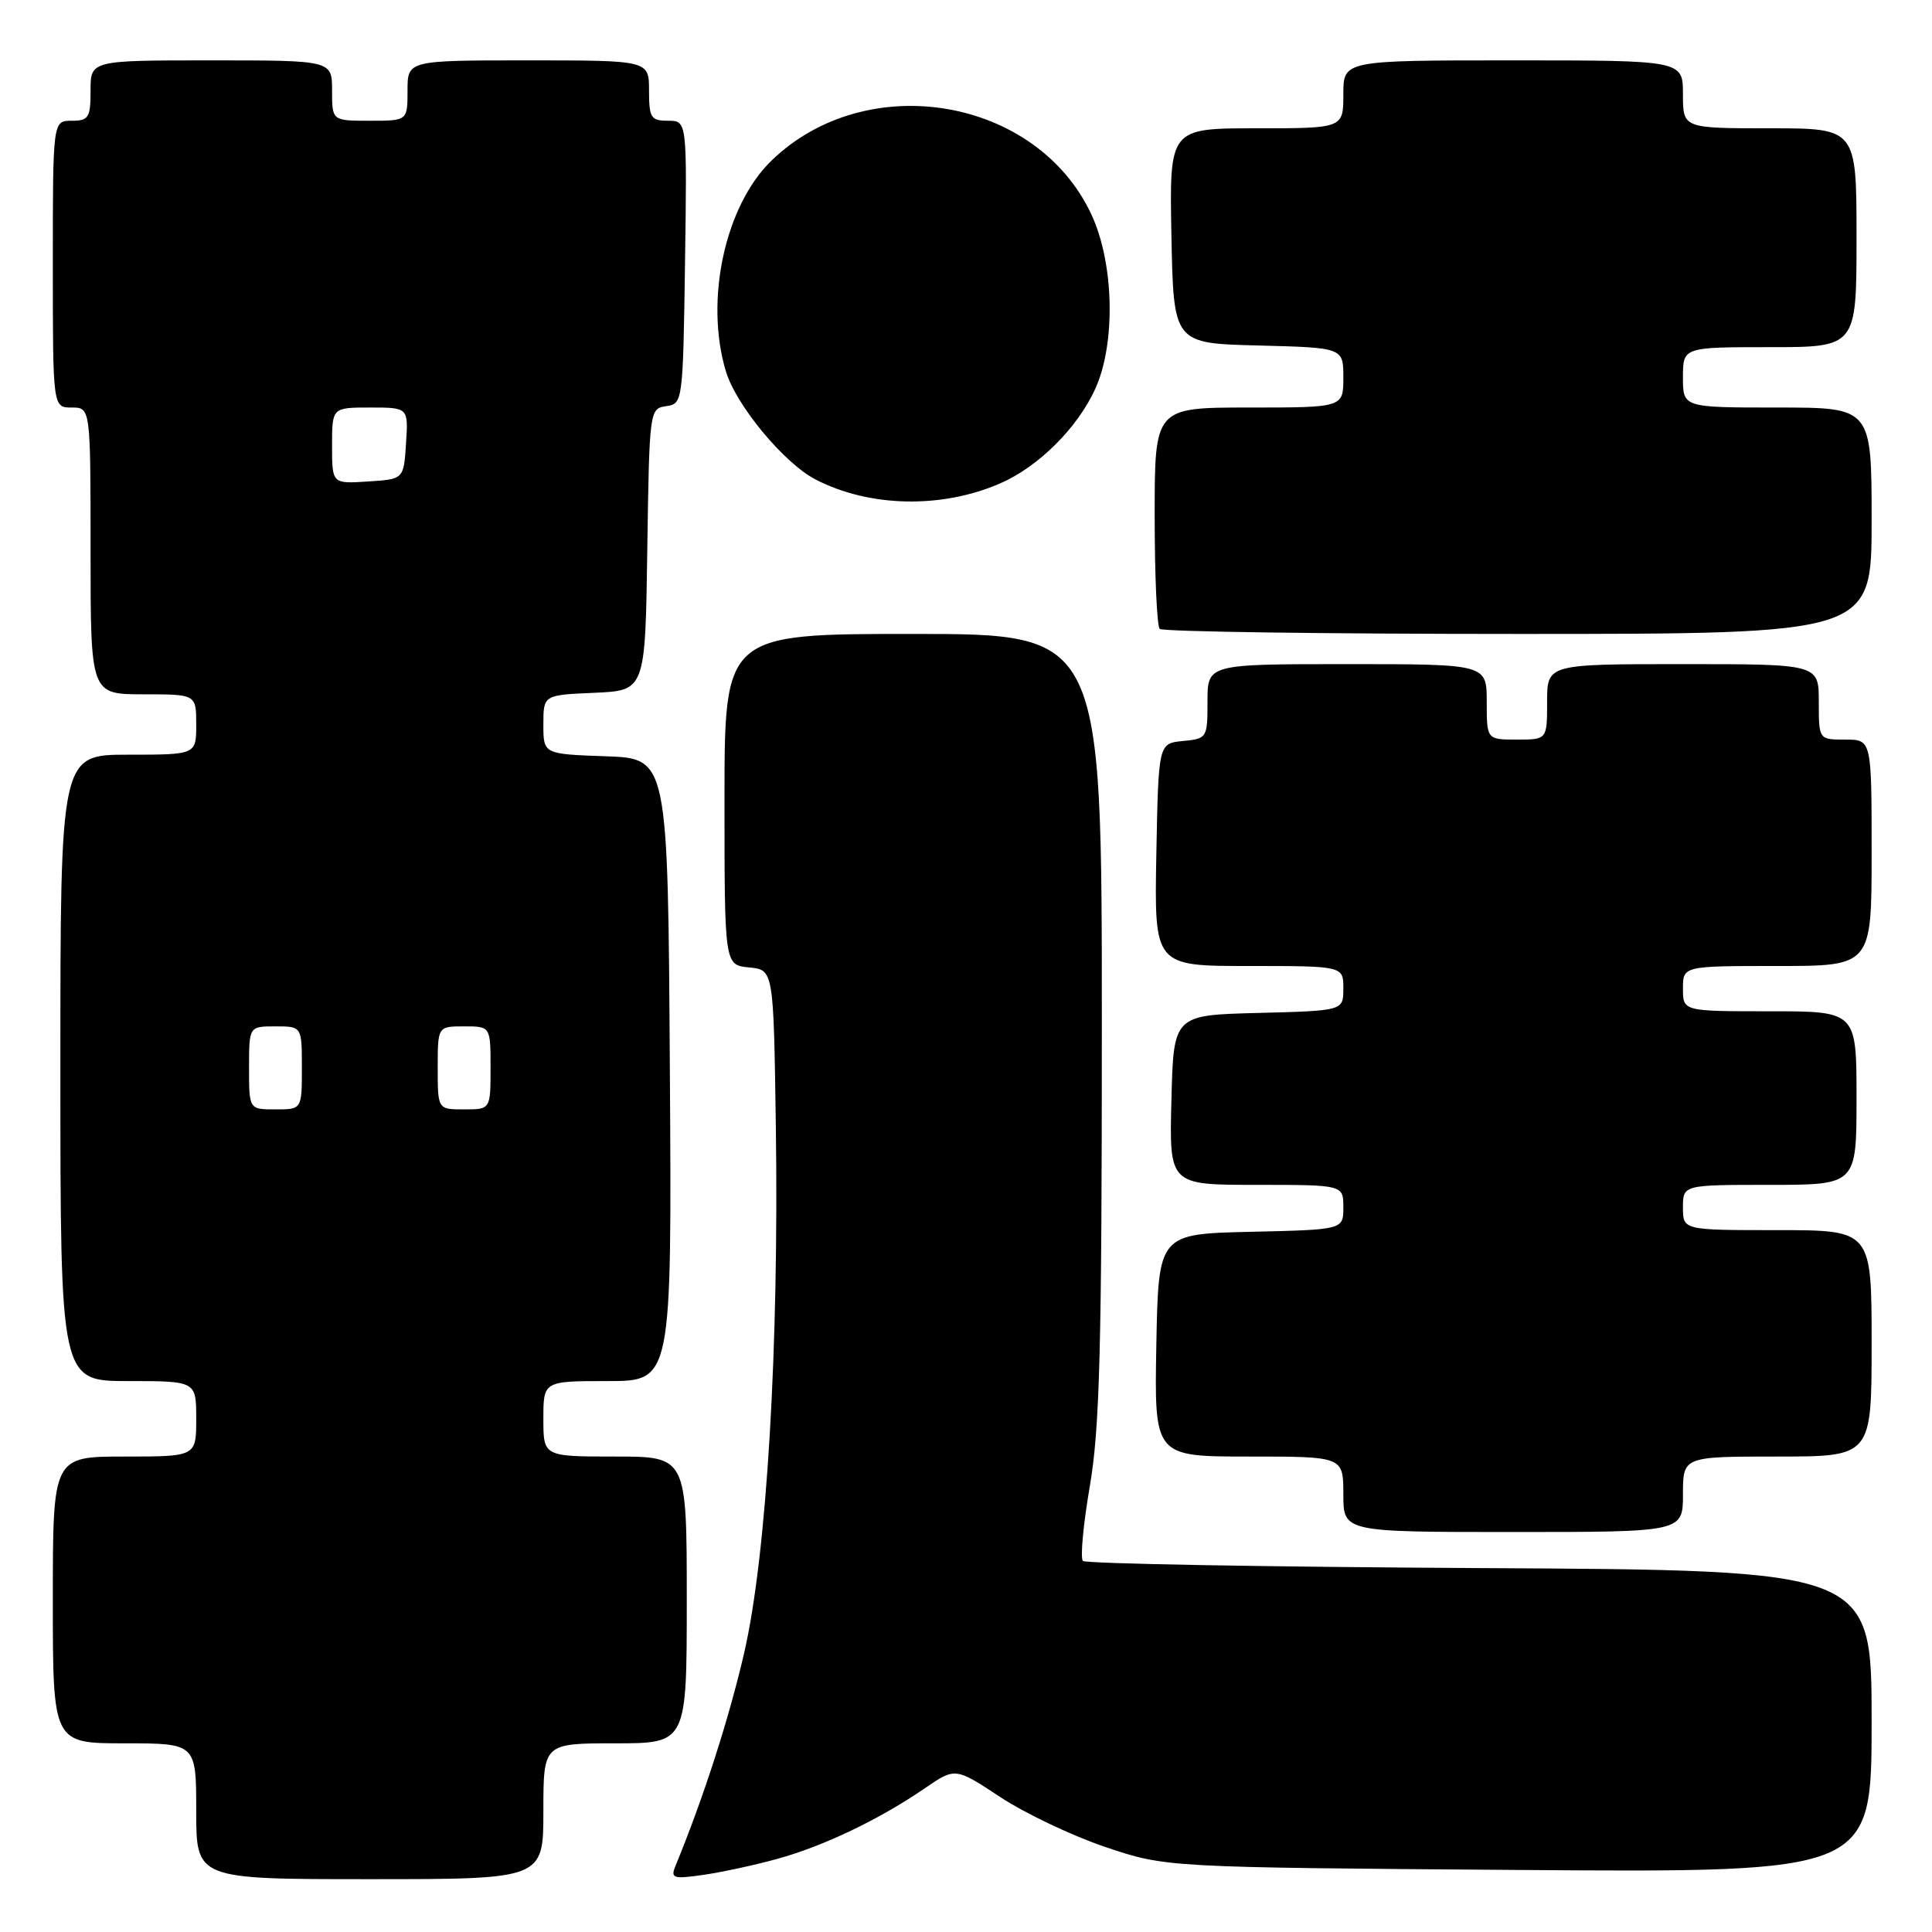 <?xml version="1.0" encoding="UTF-8" standalone="no"?>
<!DOCTYPE svg PUBLIC "-//W3C//DTD SVG 1.1//EN" "http://www.w3.org/Graphics/SVG/1.1/DTD/svg11.dtd" >
<svg xmlns="http://www.w3.org/2000/svg" xmlns:xlink="http://www.w3.org/1999/xlink" version="1.1" viewBox="0 0 256 256">
 <g >
 <path fill="currentColor"
d=" M 72.00 240.00 C 72.00 231.00 72.00 231.00 81.50 231.00 C 91.00 231.00 91.00 231.00 91.00 212.00 C 91.00 193.00 91.00 193.00 81.50 193.00 C 72.00 193.00 72.00 193.00 72.00 188.00 C 72.00 183.00 72.00 183.00 80.51 183.00 C 89.02 183.00 89.02 183.00 88.76 141.75 C 88.50 100.50 88.50 100.50 80.25 100.21 C 72.00 99.92 72.00 99.92 72.00 96.01 C 72.00 92.09 72.00 92.09 78.75 91.80 C 85.50 91.50 85.50 91.50 85.77 72.82 C 86.04 54.35 86.07 54.13 88.27 53.82 C 90.47 53.50 90.50 53.28 90.77 34.75 C 91.04 16.00 91.04 16.00 88.52 16.00 C 86.25 16.00 86.00 15.61 86.00 12.00 C 86.00 8.00 86.00 8.00 70.00 8.00 C 54.00 8.00 54.00 8.00 54.00 12.00 C 54.00 16.00 54.00 16.00 49.00 16.00 C 44.00 16.00 44.00 16.00 44.00 12.00 C 44.00 8.00 44.00 8.00 28.00 8.00 C 12.00 8.00 12.00 8.00 12.00 12.00 C 12.00 15.60 11.75 16.00 9.50 16.00 C 7.00 16.00 7.00 16.00 7.00 35.00 C 7.00 54.00 7.00 54.00 9.50 54.00 C 12.00 54.00 12.00 54.00 12.00 73.00 C 12.00 92.00 12.00 92.00 19.00 92.00 C 26.00 92.00 26.00 92.00 26.00 96.00 C 26.00 100.00 26.00 100.00 17.00 100.00 C 8.00 100.00 8.00 100.00 8.00 141.50 C 8.00 183.00 8.00 183.00 17.00 183.00 C 26.00 183.00 26.00 183.00 26.00 188.00 C 26.00 193.00 26.00 193.00 16.50 193.00 C 7.00 193.00 7.00 193.00 7.00 212.00 C 7.00 231.00 7.00 231.00 16.50 231.00 C 26.00 231.00 26.00 231.00 26.00 240.00 C 26.00 249.00 26.00 249.00 49.00 249.00 C 72.00 249.00 72.00 249.00 72.00 240.00 Z  M 102.96 246.32 C 109.10 244.64 116.53 241.08 122.54 236.96 C 126.58 234.19 126.58 234.19 132.54 238.12 C 135.82 240.28 142.10 243.27 146.50 244.75 C 154.50 247.44 154.50 247.44 201.25 247.78 C 248.00 248.12 248.00 248.12 248.00 228.09 C 248.00 208.05 248.00 208.05 196.08 207.78 C 167.53 207.62 143.86 207.20 143.49 206.83 C 143.12 206.46 143.54 201.99 144.41 196.90 C 145.72 189.26 146.00 178.64 146.00 135.82 C 146.00 84.00 146.00 84.00 121.00 84.00 C 96.00 84.00 96.00 84.00 96.00 105.94 C 96.00 127.87 96.00 127.87 99.25 128.19 C 102.50 128.50 102.50 128.50 102.80 149.00 C 103.23 178.67 101.59 206.07 98.61 219.00 C 96.59 227.75 93.22 238.21 89.49 247.28 C 88.84 248.88 89.21 249.00 93.13 248.44 C 95.53 248.10 99.96 247.15 102.96 246.32 Z  M 223.00 198.00 C 223.00 193.00 223.00 193.00 235.50 193.00 C 248.00 193.00 248.00 193.00 248.00 178.00 C 248.00 163.00 248.00 163.00 235.50 163.00 C 223.00 163.00 223.00 163.00 223.00 160.00 C 223.00 157.00 223.00 157.00 234.50 157.00 C 246.00 157.00 246.00 157.00 246.00 145.50 C 246.00 134.00 246.00 134.00 234.50 134.00 C 223.00 134.00 223.00 134.00 223.00 131.00 C 223.00 128.00 223.00 128.00 235.50 128.00 C 248.00 128.00 248.00 128.00 248.00 113.00 C 248.00 98.00 248.00 98.00 244.50 98.00 C 241.00 98.00 241.00 98.00 241.00 93.00 C 241.00 88.00 241.00 88.00 223.00 88.00 C 205.00 88.00 205.00 88.00 205.00 93.00 C 205.00 98.00 205.00 98.00 201.00 98.00 C 197.00 98.00 197.00 98.00 197.00 93.00 C 197.00 88.00 197.00 88.00 178.50 88.00 C 160.00 88.00 160.00 88.00 160.00 92.94 C 160.00 97.78 159.94 97.88 156.75 98.19 C 153.50 98.50 153.50 98.50 153.22 113.25 C 152.95 128.00 152.95 128.00 165.47 128.00 C 178.00 128.00 178.00 128.00 178.00 130.97 C 178.00 133.93 178.00 133.93 166.75 134.22 C 155.50 134.50 155.50 134.50 155.22 145.75 C 154.93 157.00 154.93 157.00 166.47 157.00 C 178.00 157.00 178.00 157.00 178.00 159.97 C 178.00 162.94 178.00 162.94 165.75 163.22 C 153.50 163.50 153.50 163.50 153.22 178.25 C 152.95 193.00 152.95 193.00 165.47 193.00 C 178.00 193.00 178.00 193.00 178.00 198.00 C 178.00 203.00 178.00 203.00 200.50 203.00 C 223.00 203.00 223.00 203.00 223.00 198.00 Z  M 248.00 69.00 C 248.00 54.00 248.00 54.00 235.50 54.00 C 223.00 54.00 223.00 54.00 223.00 50.00 C 223.00 46.00 223.00 46.00 234.50 46.00 C 246.00 46.00 246.00 46.00 246.00 31.50 C 246.00 17.00 246.00 17.00 234.50 17.00 C 223.00 17.00 223.00 17.00 223.00 12.50 C 223.00 8.00 223.00 8.00 200.50 8.00 C 178.00 8.00 178.00 8.00 178.00 12.50 C 178.00 17.00 178.00 17.00 166.47 17.00 C 154.95 17.00 154.95 17.00 155.22 31.25 C 155.50 45.50 155.50 45.50 166.75 45.78 C 178.00 46.07 178.00 46.07 178.00 50.03 C 178.00 54.00 178.00 54.00 165.50 54.00 C 153.00 54.00 153.00 54.00 153.00 68.33 C 153.00 76.22 153.30 82.97 153.67 83.33 C 154.03 83.70 175.41 84.00 201.17 84.00 C 248.00 84.00 248.00 84.00 248.00 69.00 Z  M 132.51 64.06 C 137.59 61.86 142.77 56.71 145.13 51.52 C 147.86 45.50 147.63 34.89 144.62 28.43 C 137.38 12.88 114.87 9.06 102.25 21.26 C 96.07 27.22 93.35 39.76 96.18 49.19 C 97.53 53.70 103.89 61.38 108.08 63.54 C 115.20 67.22 124.76 67.43 132.51 64.06 Z  M 33.00 141.50 C 33.00 136.00 33.00 136.00 36.50 136.00 C 40.00 136.00 40.00 136.00 40.00 141.50 C 40.00 147.00 40.00 147.00 36.50 147.00 C 33.00 147.00 33.00 147.00 33.00 141.50 Z  M 58.00 141.50 C 58.00 136.00 58.00 136.00 61.50 136.00 C 65.00 136.00 65.00 136.00 65.00 141.50 C 65.00 147.00 65.00 147.00 61.50 147.00 C 58.00 147.00 58.00 147.00 58.00 141.50 Z  M 44.00 59.05 C 44.00 54.00 44.00 54.00 49.05 54.00 C 54.11 54.00 54.11 54.00 53.80 58.75 C 53.50 63.50 53.50 63.50 48.75 63.80 C 44.00 64.11 44.00 64.11 44.00 59.05 Z "/>
</g>
</svg>